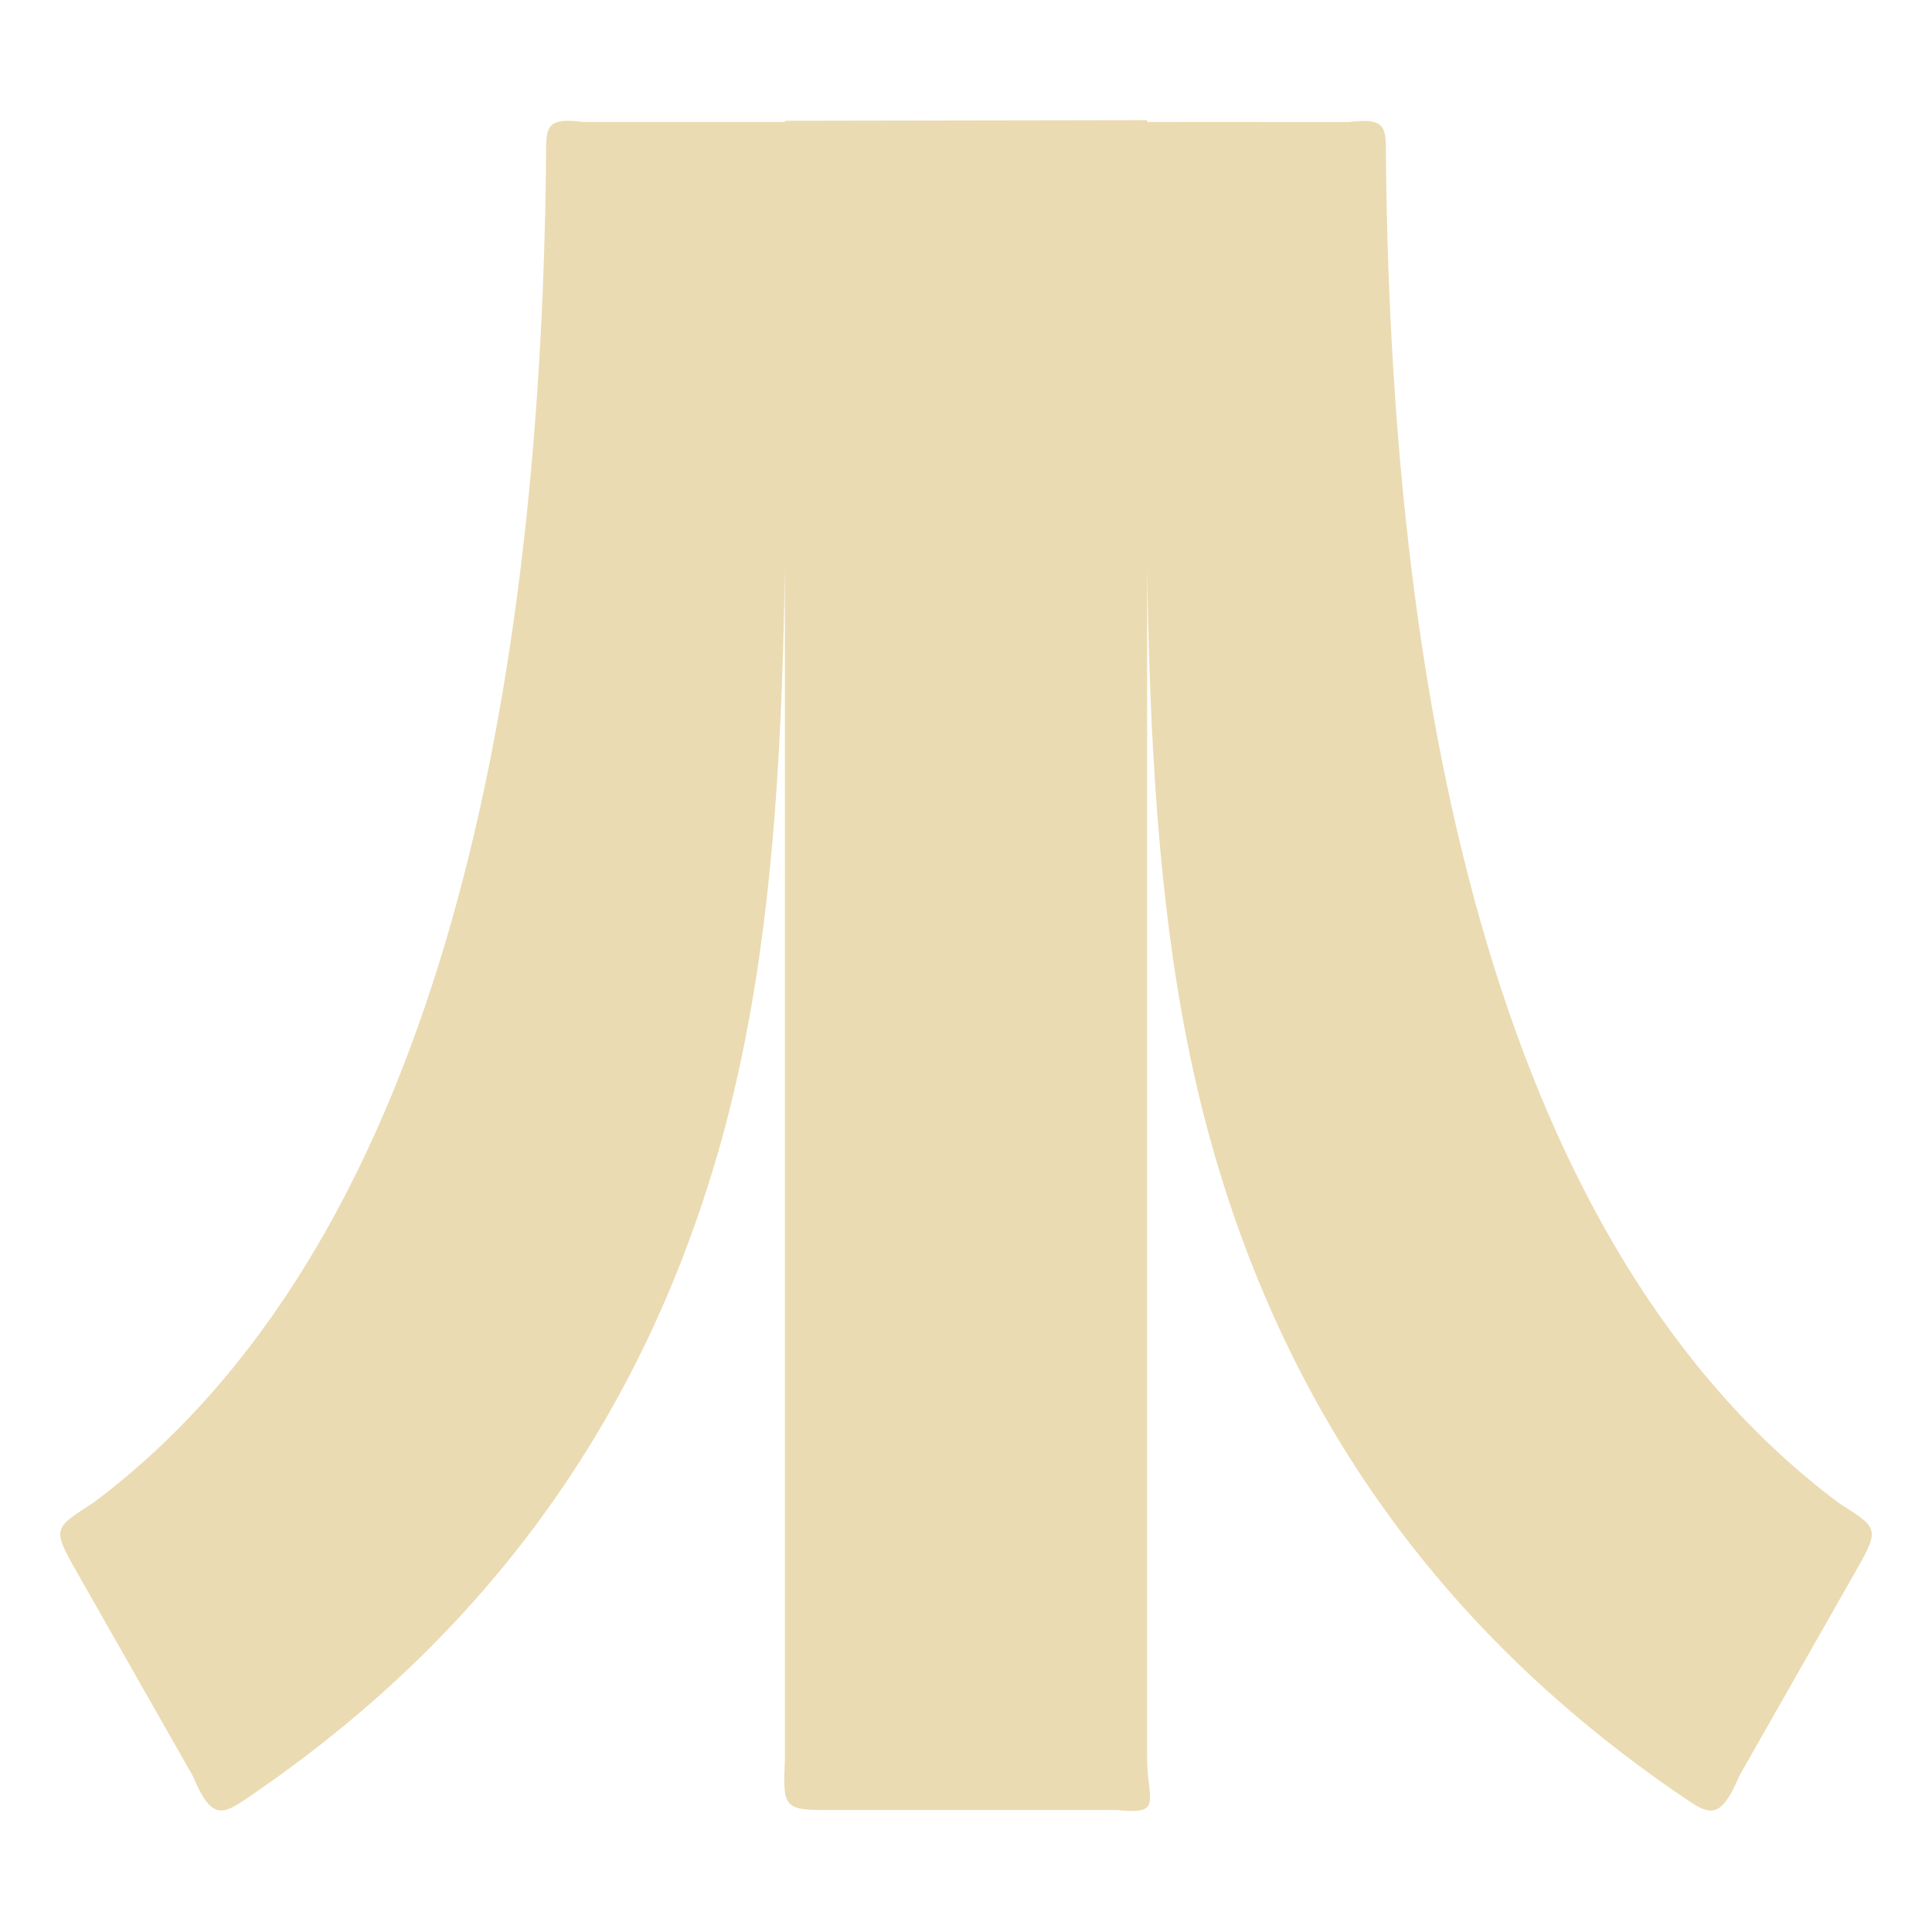 <svg width="16" height="16" version="1.1" xmlns="http://www.w3.org/2000/svg">
  <defs>
    <style type="text/css">.ColorScheme-Text { color:#ebdbb2; } .ColorScheme-Highlight { color:#458588; }</style>
  </defs>
  <path class="ColorScheme-Text" fill="currentColor" d="m6.5 1v13.58c-0.019 0.399-0.003 0.41 0.37 0.41h2.382c0.387 0.042 0.248-0.079 0.248-0.435v-13.56zm3 0.01c0 3.503-0.113 6.201 0.546 8.509 0.622 2.179 1.862 3.956 3.806 5.304 0.288 0.194 0.375 0.303 0.554-0.119l0.976-1.716c0.193-0.339 0.158-0.339-0.154-0.541-2.815-2.108-3.7-6.529-3.75-11.1-0.002-0.282 0.025-0.378-0.31-0.336zm-3 0h-1.668c-0.335-0.042-0.308 0.053-0.31 0.336-0.05 4.572-0.935 8.993-3.75 11.1-0.312 0.203-0.347 0.203-0.154 0.541l0.976 1.716c0.179 0.422 0.266 0.313 0.554 0.119 1.942-1.348 3.182-3.124 3.806-5.304 0.659-2.308 0.546-5.006 0.546-8.509z"/>
</svg>
